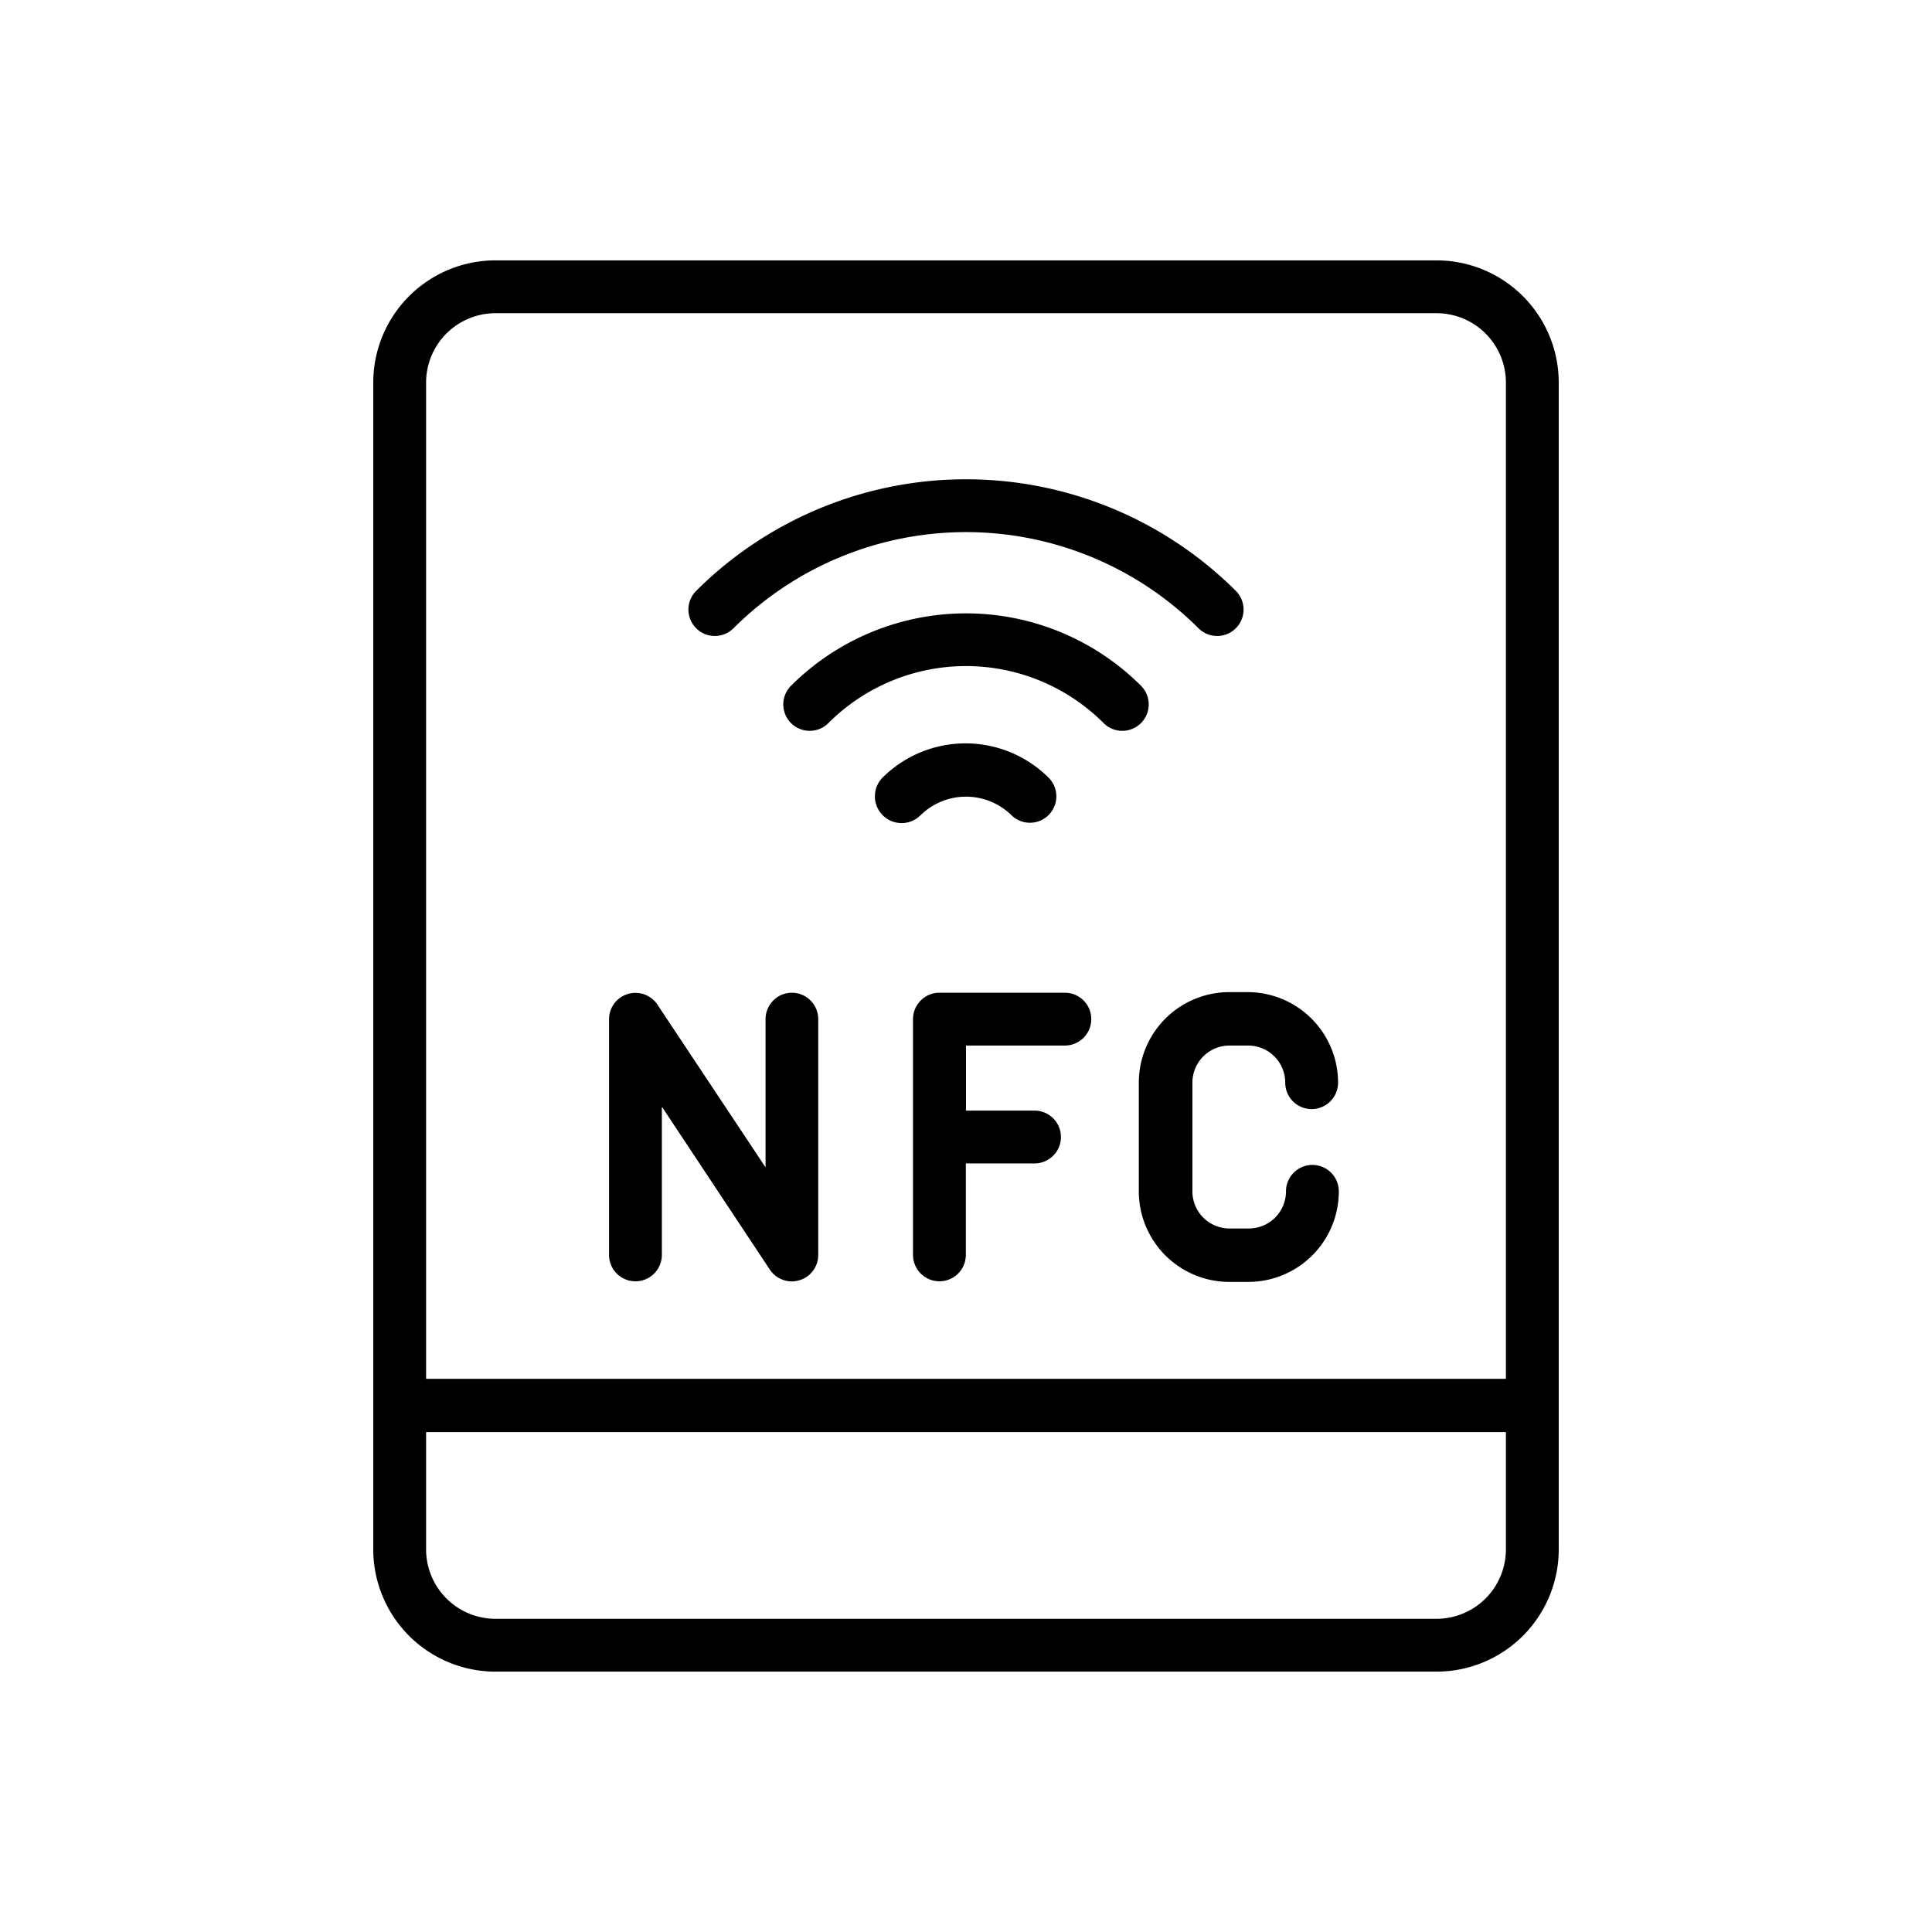 <svg id="O" height="512" viewBox="0 0 128 128" width="512" xmlns="http://www.w3.org/2000/svg"><path d="m95.17 17.25h-62.34a8.1 8.1 0 0 0 -8.1 8.1v77.3a8.1 8.1 0 0 0 8.1 8.1h62.34a8.1 8.1 0 0 0 8.1-8.1v-77.3a8.1 8.1 0 0 0 -8.1-8.1zm-66.94 8.1a4.6 4.6 0 0 1 4.6-4.6h62.34a4.6 4.6 0 0 1 4.6 4.6v66h-71.54zm71.54 77.3a4.6 4.6 0 0 1 -4.6 4.6h-62.34a4.6 4.6 0 0 1 -4.6-4.6v-7.77h71.54z"/><path d="m52.47 65.77a1.75 1.75 0 0 0 -1.75 1.75v9.82l-7.17-10.79a1.75 1.75 0 0 0 -3.2 1v15.59a1.75 1.75 0 0 0 3.5 0v-9.82l7.15 10.79a1.75 1.75 0 0 0 3.21-1v-15.59a1.75 1.75 0 0 0 -1.74-1.75z"/><path d="m70.54 65.77h-8.3a1.75 1.75 0 0 0 -1.75 1.75v15.62a1.75 1.75 0 0 0 3.5 0v-6.06h4.55a1.75 1.75 0 0 0 0-3.5h-4.54v-4.31h6.55a1.75 1.75 0 0 0 0-3.5z"/><path d="m81.45 69.27h1.25a2.46 2.46 0 0 1 2.45 2.46 1.75 1.75 0 0 0 3.5 0 6 6 0 0 0 -6-6h-1.2a6 6 0 0 0 -6 6v7.2a6 6 0 0 0 6 6h1.25a6 6 0 0 0 6-6 1.75 1.75 0 0 0 -3.5 0 2.46 2.46 0 0 1 -2.45 2.46h-1.3a2.46 2.46 0 0 1 -2.45-2.46v-7.2a2.46 2.46 0 0 1 2.45-2.46z"/><path d="m67 54a1.75 1.75 0 0 0 2.47-2.48 7.8 7.8 0 0 0 -11 0 1.75 1.75 0 1 0 2.53 2.48 4.3 4.3 0 0 1 6 0z"/><path d="m75.59 45.43a16.41 16.41 0 0 0 -23.18 0 1.75 1.75 0 1 0 2.47 2.48 12.89 12.89 0 0 1 18.24 0 1.75 1.75 0 1 0 2.47-2.48z"/><path d="m48.6 41.62a21.81 21.81 0 0 1 30.8 0 1.75 1.75 0 1 0 2.48-2.47 25.31 25.31 0 0 0 -35.76 0 1.75 1.75 0 0 0 2.48 2.47z"/></svg>
